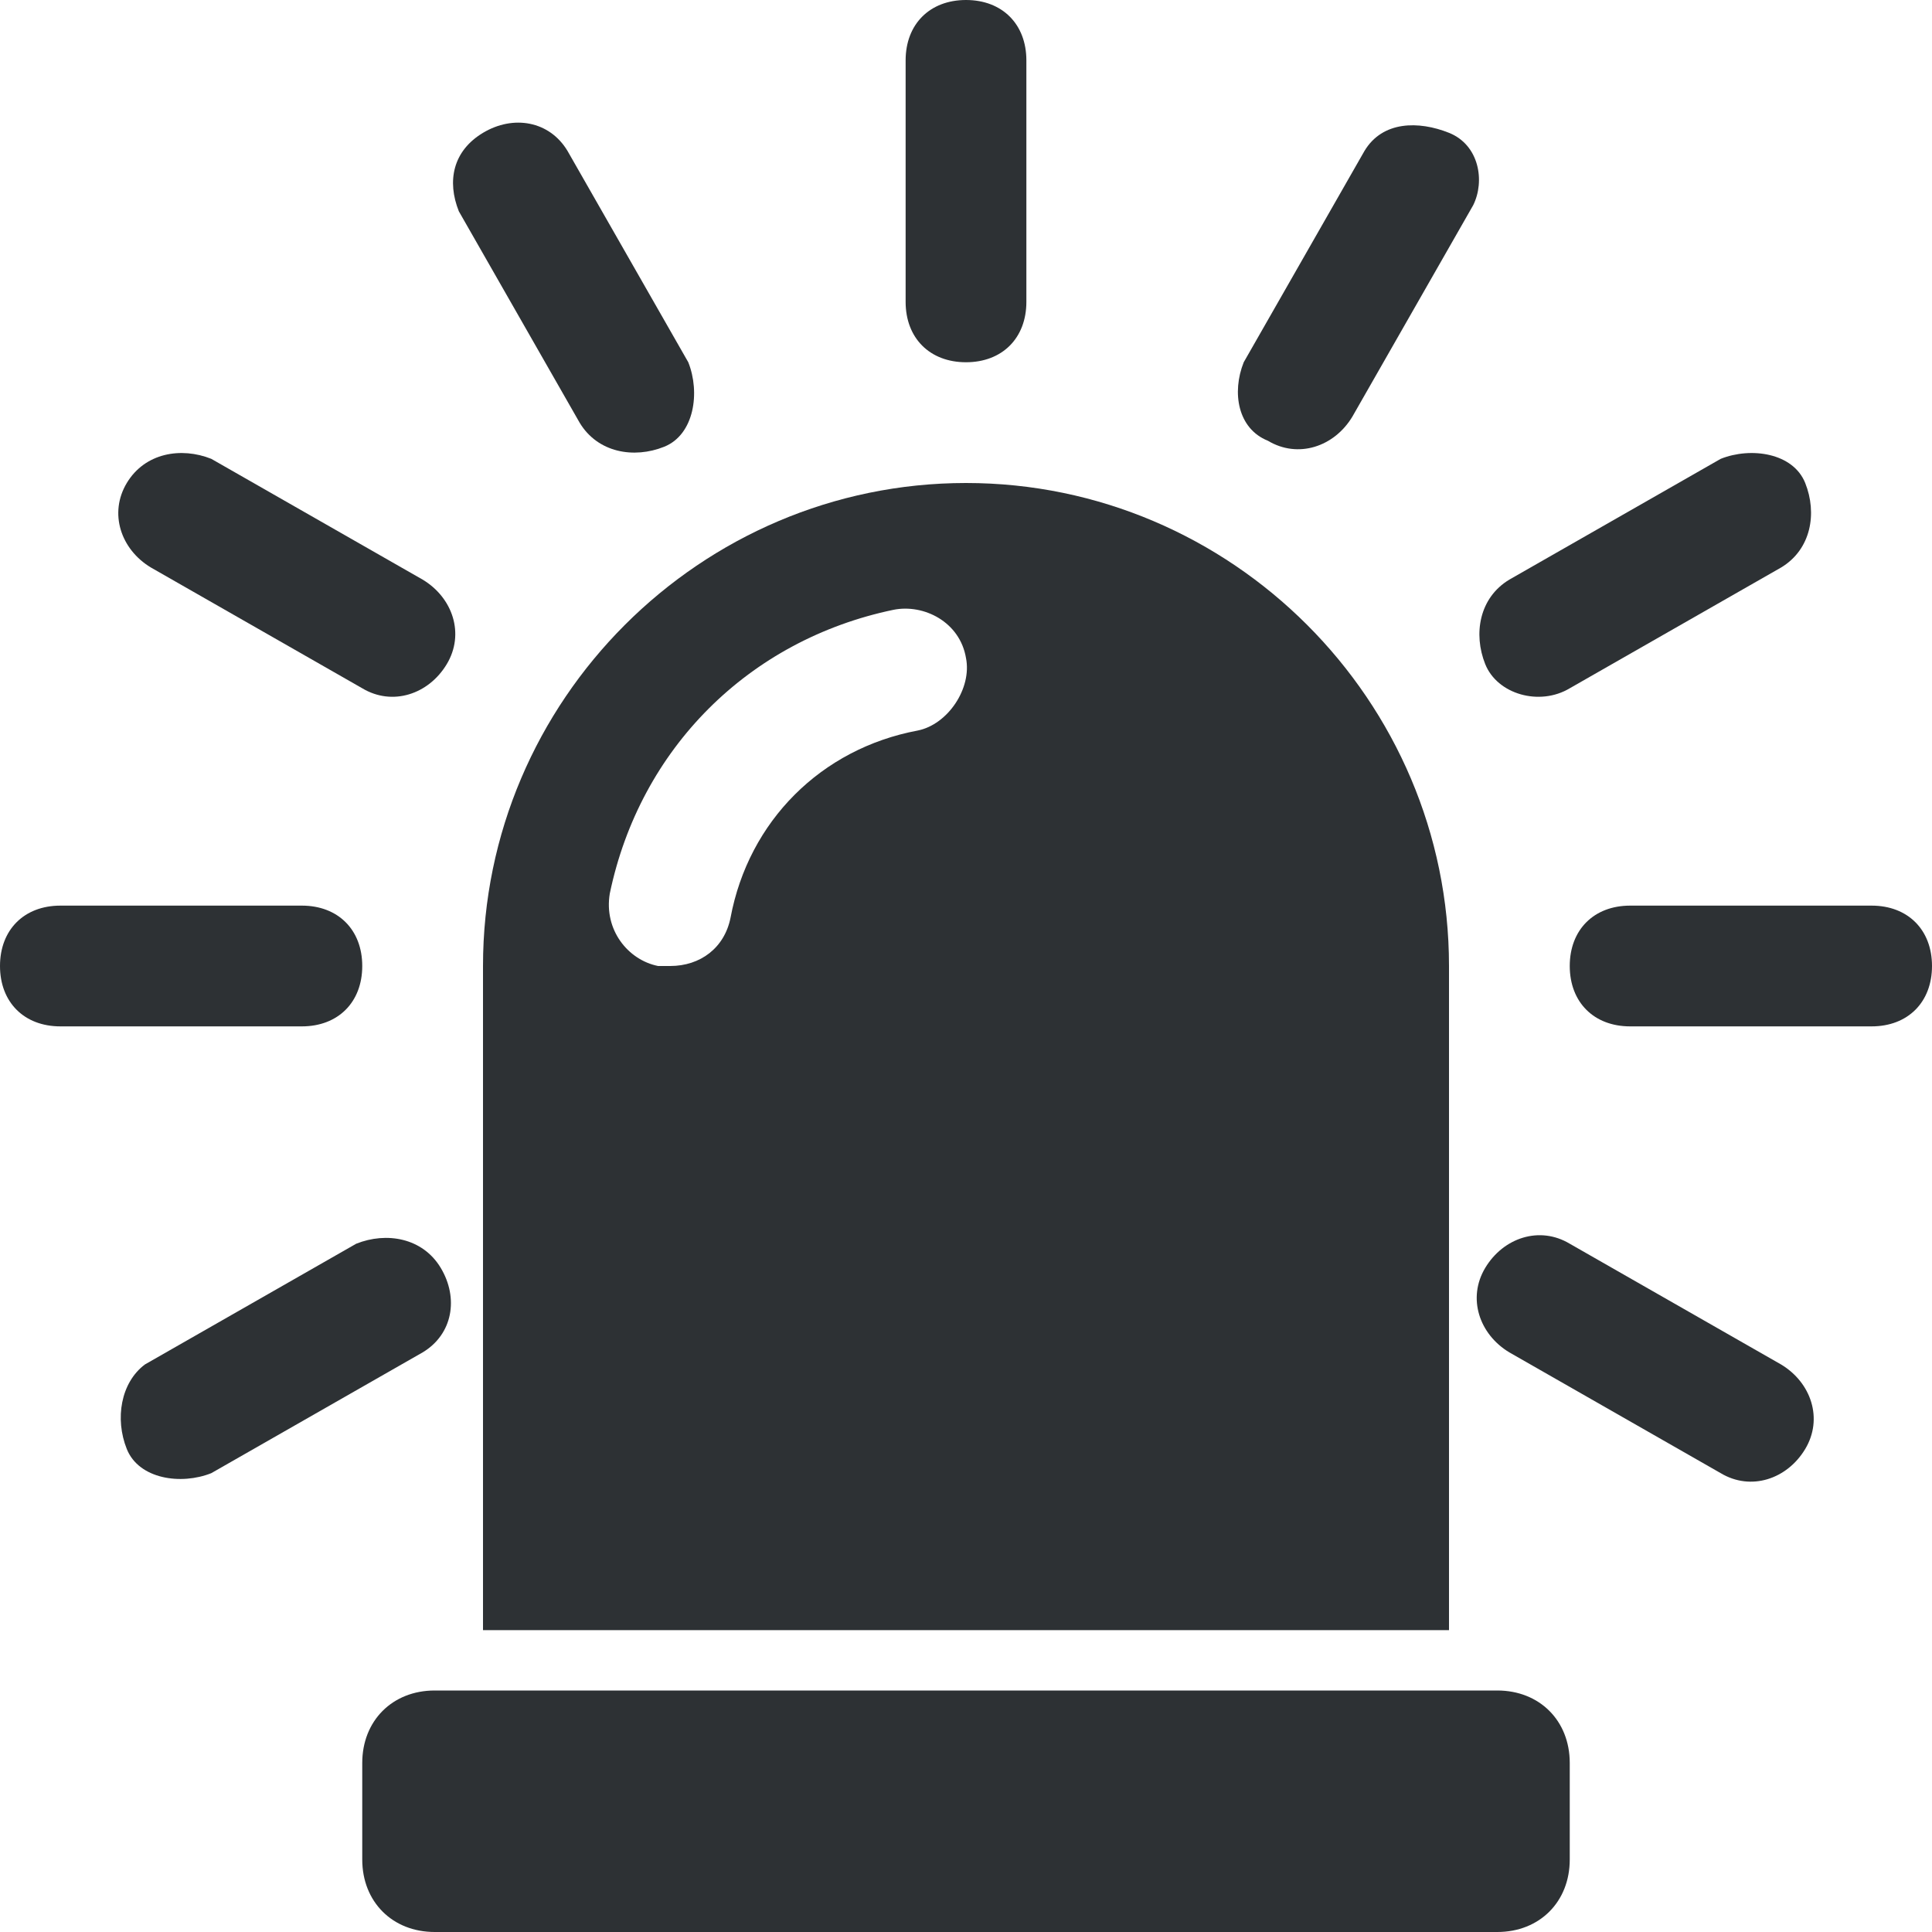 <?xml version="1.0" encoding="utf-8"?>
<!-- Generator: Adobe Illustrator 18.1.0, SVG Export Plug-In . SVG Version: 6.00 Build 0)  -->
<svg version="1.1" id="Layer_1" xmlns="http://www.w3.org/2000/svg" xmlns:xlink="http://www.w3.org/1999/xlink" x="0px" y="0px"
	 viewBox="0 0 32 32" enable-background="new 0 0 32 32" xml:space="preserve">
<g>
	<path fill-rule="evenodd" clip-rule="evenodd" fill="#2D3134" d="M16,6c0.6,0,1-0.4,1-1V1c0-0.6-0.4-1-1-1s-1,0.4-1,1v4
		C15,5.6,15.4,6,16,6z"/>
	<path fill-rule="evenodd" clip-rule="evenodd" fill="#2D3134" d="M6,16c0-0.6-0.4-1-1-1H1c-0.6,0-1,0.4-1,1s0.4,1,1,1h4
		C5.6,17,6,16.6,6,16z"/>
	<path fill-rule="evenodd" clip-rule="evenodd" fill="#2D3134" d="M31,15h-4c-0.6,0-1,0.4-1,1s0.4,1,1,1h4c0.6,0,1-0.4,1-1
		S31.6,15,31,15z"/>
	<path fill-rule="evenodd" clip-rule="evenodd" fill="#2D3134" d="M9.6,7c0.3,0.5,0.9,0.6,1.4,0.4s0.6-0.9,0.4-1.4l-2-3.5
		C9.1,2,8.5,1.9,8,2.2S7.4,3,7.6,3.5L9.6,7z"/>
	<path fill-rule="evenodd" clip-rule="evenodd" fill="#2D3134" d="M7.3,21c-0.3-0.5-0.9-0.6-1.4-0.4l-3.5,2C2,22.9,1.9,23.5,2.1,24
		s0.9,0.6,1.4,0.4l3.5-2C7.5,22.1,7.6,21.5,7.3,21z"/>
	<path fill-rule="evenodd" clip-rule="evenodd" fill="#2D3134" d="M26,11.4l3.5-2C30,9.1,30.1,8.5,29.9,8S29,7.4,28.5,7.6l-3.5,2
		c-0.5,0.3-0.6,0.9-0.4,1.4S25.5,11.7,26,11.4z"/>
	<path fill-rule="evenodd" clip-rule="evenodd" fill="#2D3134" d="M2.5,9.4l3.5,2c0.5,0.3,1.1,0.1,1.4-0.4S7.5,9.9,7,9.6l-3.5-2
		C3,7.4,2.4,7.5,2.1,8S2,9.1,2.5,9.4z"/>
	<path fill-rule="evenodd" clip-rule="evenodd" fill="#2D3134" d="M29.5,22.6l-3.5-2c-0.5-0.3-1.1-0.1-1.4,0.4s-0.1,1.1,0.4,1.4
		l3.5,2c0.5,0.3,1.1,0.1,1.4-0.4S30,22.9,29.5,22.6z"/>
	<path fill-rule="evenodd" clip-rule="evenodd" fill="#2D3134" d="M21,7.3c0.5,0.3,1.1,0.1,1.4-0.4l2-3.5C24.6,3,24.5,2.4,24,2.2
		S22.9,2,22.6,2.5l-2,3.5C20.4,6.5,20.5,7.1,21,7.3z"/>
	<path fill-rule="evenodd" clip-rule="evenodd" fill="#2D3134" d="M24.8,28H7.2C6.5,28,6,28.5,6,29.2v1.6C6,31.5,6.5,32,7.2,32h17.6
		c0.7,0,1.2-0.5,1.2-1.2v-1.6C26,28.5,25.5,28,24.8,28z"/>
	<path fill-rule="evenodd" clip-rule="evenodd" fill="#2D3134" d="M16,8c-4.4,0-8,3.6-8,8v11h16V16C24,11.6,20.4,8,16,8z M15.2,12.1
		c-1.6,0.3-2.8,1.5-3.1,3.1c-0.1,0.5-0.5,0.8-1,0.8c-0.1,0-0.1,0-0.2,0c-0.5-0.1-0.9-0.6-0.8-1.2c0.5-2.4,2.3-4.2,4.7-4.7
		c0.5-0.1,1.1,0.2,1.2,0.8C16.1,11.4,15.7,12,15.2,12.1z"/>
</g>
</svg>
